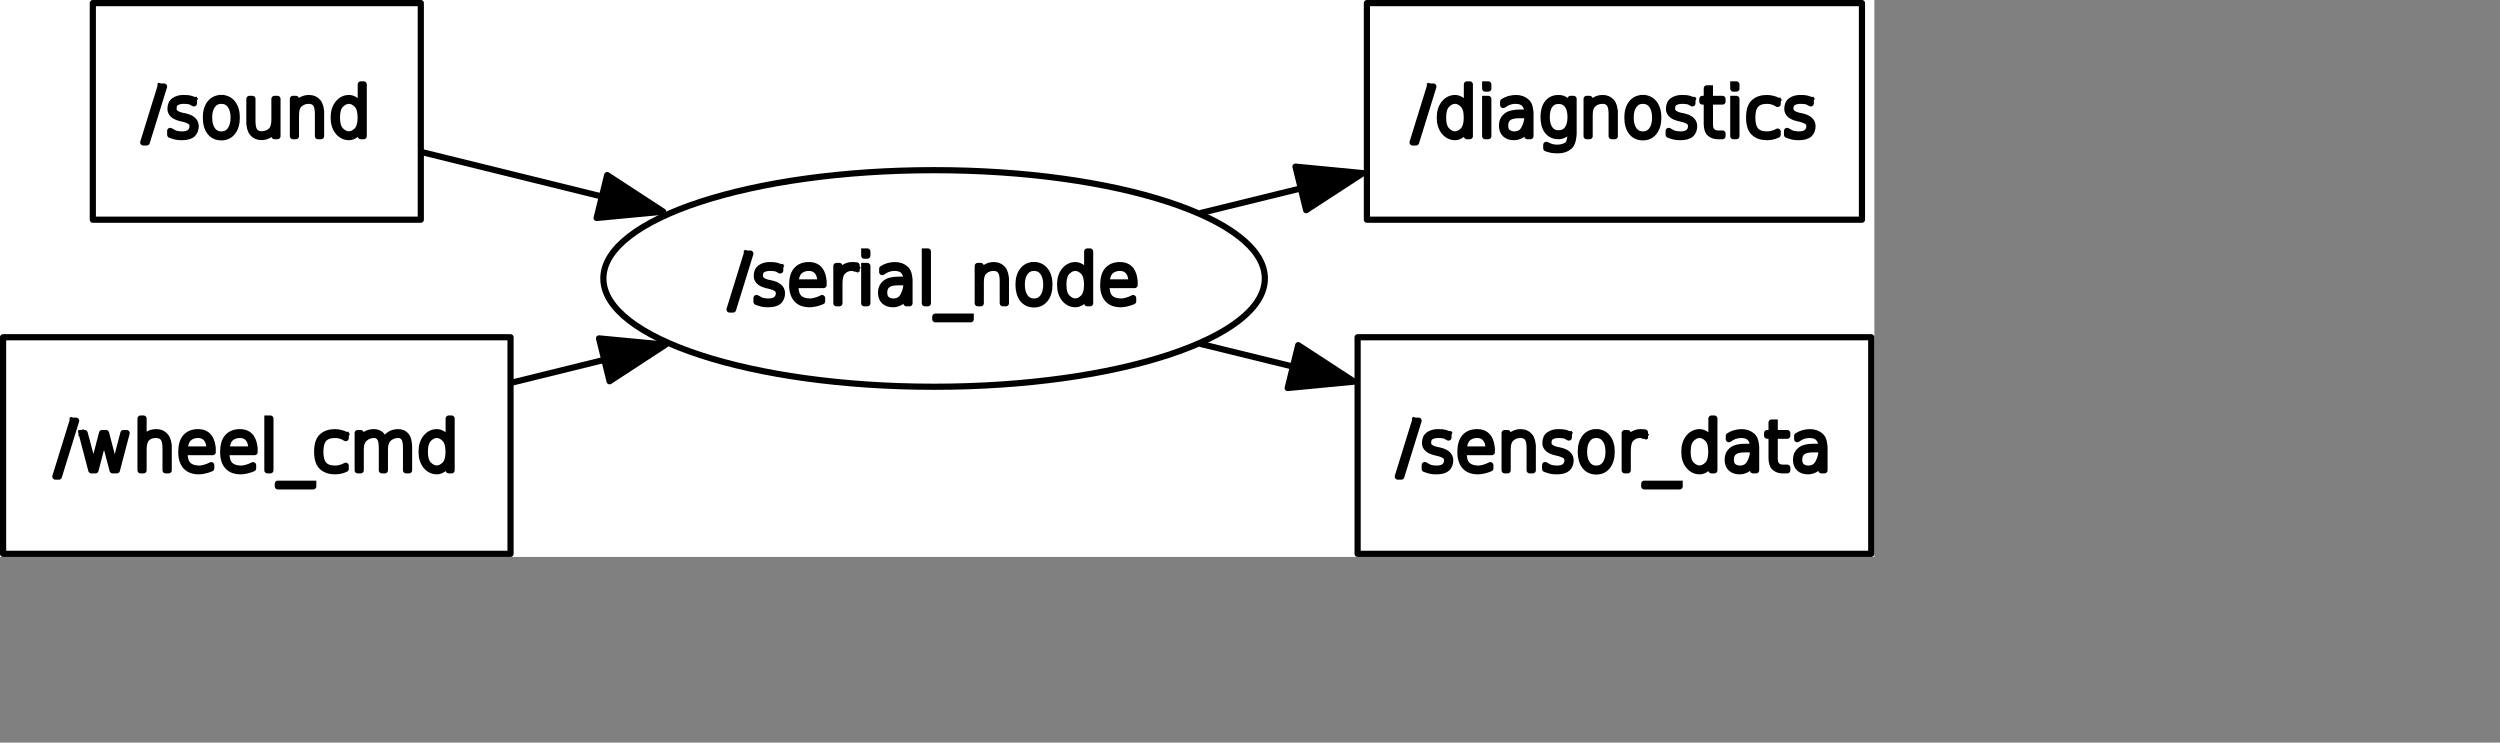 <?xml version="1.0" encoding="UTF-8" standalone="no"?>
<svg width="213.783mm" height="63.5mm"
 xmlns="http://www.w3.org/2000/svg" xmlns:xlink="http://www.w3.org/1999/xlink"  version="1.2" baseProfile="tiny">
<rect width="100%" height="100%" fill="#808080" stroke="none"/>
<title>Qt SVG Document</title>
<desc>Generated with Qt</desc>
<defs>
</defs>
<g fill="none" stroke="black" stroke-width="1" fill-rule="evenodd" stroke-linecap="square" stroke-linejoin="bevel" >

<g fill="none" stroke="#000000" stroke-opacity="1" stroke-width="1" stroke-linecap="square" stroke-linejoin="bevel" transform="matrix(1,0,0,1,0,0)"
font-family="Sans" font-size="9" font-weight="400" font-style="normal" 
>
</g>

<g fill="none" stroke="#000000" stroke-opacity="1" stroke-width="1" stroke-linecap="square" stroke-linejoin="bevel" transform="matrix(1,0,0,1,0,0)"
font-family="Sans" font-size="9" font-weight="400" font-style="normal" 
>
</g>

<g fill="none" stroke="#000000" stroke-opacity="1" stroke-width="1" stroke-linecap="square" stroke-linejoin="bevel" transform="matrix(2,0,0,2,0.002,180)"
font-family="Sans" font-size="9" font-weight="400" font-style="normal" 
>
</g>

<g fill="#ffffff" fill-opacity="1" stroke="none" transform="matrix(2,0,0,2,0.002,180)"
font-family="Sans" font-size="9" font-weight="400" font-style="normal" 
>
<rect x="-0.001" y="-90" width="302.892" height="90"/>
</g>

<g fill="none" stroke="#000000" stroke-opacity="1" stroke-width="1" stroke-linecap="square" stroke-linejoin="bevel" transform="matrix(2,0,0,2,0.002,180)"
font-family="Sans" font-size="9" font-weight="400" font-style="normal" 
>
</g>

<g fill="none" stroke="#000000" stroke-opacity="1" stroke-width="1" stroke-linecap="square" stroke-linejoin="bevel" transform="matrix(2,0,0,2,0.002,180)"
font-family="Sans" font-size="9" font-weight="400" font-style="normal" 
>
</g>

<g fill="none" stroke="#000000" stroke-opacity="1" stroke-width="1" stroke-linecap="square" stroke-linejoin="bevel" transform="matrix(2,0,0,2,0.002,180)"
font-family="Sans" font-size="9" font-weight="400" font-style="normal" 
>
</g>

<g fill="none" stroke="#000000" stroke-opacity="1" stroke-width="1" stroke-linecap="square" stroke-linejoin="bevel" transform="matrix(2,0,0,2,0.002,180)"
font-family="Sans" font-size="9" font-weight="400" font-style="normal" 
>
</g>

<g fill="none" stroke="#000000" stroke-opacity="1" stroke-width="1" stroke-linecap="square" stroke-linejoin="round" transform="matrix(2,0,0,2,0.002,180)"
font-family="Sans" font-size="9" font-weight="400" font-style="normal" 
>
<rect x="220.89" y="-89.5" width="80" height="35"/>
</g>

<g fill="none" stroke="#000000" stroke-opacity="1" stroke-width="1" stroke-linecap="square" stroke-linejoin="bevel" transform="matrix(2,0,0,2,0.002,180)"
font-family="Sans" font-size="9" font-weight="400" font-style="normal" 
>
</g>

<g fill="none" stroke="#000000" stroke-opacity="1" stroke-width="1" stroke-linecap="square" stroke-linejoin="bevel" transform="matrix(2,0,0,2,456.203,22)"
font-family="Sans" font-size="9" font-weight="400" font-style="normal" 
>
</g>

<g fill="none" stroke="#000000" stroke-opacity="1" stroke-width="1" stroke-linecap="square" stroke-linejoin="bevel" transform="matrix(2,0,0,2,456.203,22)"
font-family="sans" font-size="11" font-weight="100" font-style="normal" 
>
</g>

<g fill="#000000" fill-opacity="1" stroke="#000000" stroke-opacity="1" stroke-width="1" stroke-linecap="square" stroke-linejoin="round" transform="matrix(2,0,0,2,456.203,22)"
font-family="sans" font-size="11" font-weight="100" font-style="normal" 
>
<path vector-effect="none" fill-rule="nonzero" d="M2.969,2.984 L3.531,2.984 L0.734,12.016 L0.172,12.016 L2.969,2.984 M8.953,6.359 L8.953,2.641 L9.422,2.641 L9.422,11 L8.953,11 L8.953,9.641 C8.724,10.162 8.474,10.516 8.203,10.703 C7.807,11.005 7.427,11.156 7.062,11.156 C6.354,11.156 5.763,10.867 5.289,10.289 C4.815,9.711 4.578,8.948 4.578,8 C4.578,7.052 4.815,6.289 5.289,5.711 C5.763,5.133 6.354,4.844 7.062,4.844 C7.427,4.844 7.807,4.99 8.203,5.281 C8.474,5.479 8.724,5.839 8.953,6.359 M5.719,5.906 C5.302,6.323 5.094,7.021 5.094,8 C5.094,8.979 5.302,9.677 5.719,10.094 C6.135,10.51 6.573,10.719 7.031,10.719 C7.479,10.719 7.911,10.51 8.328,10.094 C8.734,9.677 8.938,8.979 8.938,8 C8.938,7.021 8.734,6.323 8.328,5.906 C7.911,5.49 7.479,5.281 7.031,5.281 C6.573,5.281 6.135,5.49 5.719,5.906 M11.906,4.984 L12.406,4.984 L12.406,11 L11.906,11 L11.906,4.984 M11.906,2.641 L12.406,2.641 L12.406,3.312 L11.906,3.312 L11.906,2.641 M17.375,7.609 C16.573,7.609 15.997,7.75 15.648,8.031 C15.3,8.312 15.125,8.724 15.125,9.266 C15.125,9.797 15.271,10.175 15.562,10.398 C15.854,10.622 16.198,10.734 16.594,10.734 C17.344,10.734 17.885,10.417 18.219,9.781 C18.552,9.135 18.719,8.531 18.719,7.969 L18.719,7.609 L17.375,7.609 M19.219,7.562 L19.219,11 L18.719,11 L18.719,9.359 C18.448,10.162 18.083,10.672 17.625,10.891 C17.271,11.068 16.912,11.156 16.547,11.156 C15.953,11.156 15.484,10.995 15.141,10.672 C14.797,10.349 14.625,9.878 14.625,9.258 C14.625,8.638 14.849,8.141 15.297,7.766 C15.745,7.391 16.474,7.203 17.484,7.203 L18.719,7.203 L18.719,7.109 C18.719,6.578 18.562,6.141 18.25,5.797 C17.958,5.453 17.463,5.281 16.766,5.281 C16.422,5.281 16.073,5.344 15.719,5.469 C15.49,5.552 15.188,5.719 14.812,5.969 L14.812,5.438 C15.135,5.24 15.438,5.099 15.719,5.016 C16.115,4.901 16.495,4.844 16.859,4.844 C17.578,4.844 18.167,5.057 18.625,5.484 C19.021,5.849 19.219,6.542 19.219,7.562 M25.703,7.922 C25.703,7.089 25.534,6.443 25.195,5.984 C24.857,5.526 24.38,5.297 23.766,5.297 C23.162,5.297 22.69,5.526 22.352,5.984 C22.013,6.443 21.844,7.089 21.844,7.922 C21.844,8.755 22.013,9.401 22.352,9.859 C22.69,10.318 23.162,10.547 23.766,10.547 C24.38,10.547 24.857,10.318 25.195,9.859 C25.534,9.401 25.703,8.755 25.703,7.922 M26.188,10.25 C26.188,11.5 25.951,12.318 25.477,12.703 C25.003,13.088 24.401,13.281 23.672,13.281 C23.318,13.281 22.99,13.26 22.688,13.219 C22.375,13.156 22.073,13.073 21.781,12.969 L21.781,12.406 C22.073,12.562 22.359,12.68 22.641,12.758 C22.922,12.836 23.213,12.875 23.516,12.875 C24.109,12.875 24.622,12.747 25.055,12.492 C25.487,12.237 25.703,11.552 25.703,10.438 L25.703,9.484 C25.547,9.901 25.344,10.229 25.094,10.469 C24.698,10.823 24.255,11 23.766,11 C23.005,11 22.412,10.732 21.984,10.195 C21.557,9.659 21.344,8.901 21.344,7.922 C21.344,6.943 21.557,6.185 21.984,5.648 C22.412,5.112 23.005,4.844 23.766,4.844 C24.255,4.844 24.672,4.995 25.016,5.297 C25.287,5.536 25.516,5.859 25.703,6.266 L25.703,4.984 L26.188,4.984 L26.188,10.25 M32.844,7.375 L32.844,11 L32.344,11 L32.344,7.406 C32.344,6.625 32.219,6.076 31.969,5.758 C31.719,5.44 31.349,5.281 30.859,5.281 C30.287,5.281 29.802,5.453 29.406,5.797 C28.99,6.141 28.781,6.74 28.781,7.594 L28.781,11 L28.297,11 L28.297,4.984 L28.781,4.984 L28.781,6.109 C28.958,5.745 29.193,5.469 29.484,5.281 C29.901,4.99 30.365,4.844 30.875,4.844 C31.479,4.844 31.958,5.047 32.312,5.453 C32.667,5.849 32.844,6.49 32.844,7.375 M38.844,6.016 C38.49,5.526 38.005,5.281 37.391,5.281 C36.776,5.281 36.292,5.526 35.938,6.016 C35.583,6.495 35.406,7.151 35.406,7.984 C35.406,8.839 35.583,9.51 35.938,10 C36.292,10.49 36.776,10.734 37.391,10.734 C38.005,10.734 38.49,10.49 38.844,10 C39.198,9.5 39.375,8.828 39.375,7.984 C39.375,7.161 39.198,6.505 38.844,6.016 M37.391,4.844 C38.151,4.844 38.755,5.13 39.203,5.703 C39.651,6.276 39.875,7.036 39.875,7.984 C39.875,8.974 39.651,9.755 39.203,10.328 C38.755,10.901 38.151,11.188 37.391,11.188 C36.609,11.188 35.995,10.901 35.547,10.328 C35.109,9.755 34.891,8.974 34.891,7.984 C34.891,7.026 35.115,6.263 35.562,5.695 C36.01,5.128 36.62,4.844 37.391,4.844 M45.391,5.156 L45.391,5.703 C45.036,5.505 44.818,5.396 44.734,5.375 C44.484,5.323 44.172,5.292 43.797,5.281 C43.234,5.281 42.792,5.391 42.469,5.609 C42.219,5.797 42.094,6.115 42.094,6.562 C42.094,6.875 42.214,7.115 42.453,7.281 C42.693,7.469 43.042,7.615 43.5,7.719 L43.844,7.781 C44.417,7.906 44.849,8.083 45.141,8.312 C45.484,8.583 45.661,8.927 45.672,9.344 C45.672,9.906 45.505,10.349 45.172,10.672 C44.818,10.995 44.24,11.156 43.438,11.156 C43,11.156 42.667,11.125 42.438,11.062 C42.156,10.99 41.865,10.896 41.562,10.781 L41.562,10.156 C42,10.406 42.281,10.552 42.406,10.594 C42.76,10.688 43.115,10.734 43.469,10.734 C44.042,10.734 44.469,10.615 44.75,10.375 C45.031,10.125 45.172,9.807 45.172,9.422 C45.172,9.089 45.078,8.849 44.891,8.703 C44.62,8.484 44.193,8.307 43.609,8.172 L43.266,8.094 C42.755,7.969 42.37,7.802 42.109,7.594 C41.776,7.323 41.609,6.995 41.609,6.609 C41.609,5.984 41.81,5.534 42.211,5.258 C42.612,4.982 43.104,4.844 43.688,4.844 C44.188,4.844 44.531,4.87 44.719,4.922 C44.948,4.984 45.172,5.062 45.391,5.156 M48.219,3.281 L48.219,4.984 L50.25,4.984 L50.25,5.406 L48.219,5.406 L48.219,9.016 C48.219,9.474 48.276,9.797 48.391,9.984 C48.641,10.38 49,10.578 49.469,10.578 L50.25,10.578 L50.25,11 L49.484,11 C48.995,11 48.578,10.857 48.234,10.57 C47.891,10.284 47.719,9.766 47.719,9.016 L47.719,5.406 L47,5.406 L47,4.984 L47.719,4.984 L47.719,3.281 L48.219,3.281 M52,4.984 L52.5,4.984 L52.5,11 L52,11 L52,4.984 M52,2.641 L52.5,2.641 L52.5,3.312 L52,3.312 L52,2.641 M59.172,5.281 L59.172,5.797 C58.88,5.62 58.635,5.5 58.438,5.438 C58.104,5.333 57.786,5.281 57.484,5.281 C56.62,5.281 56,5.503 55.625,5.945 C55.25,6.388 55.062,7.073 55.062,8 C55.062,8.938 55.25,9.628 55.625,10.07 C56,10.513 56.62,10.734 57.484,10.734 C57.776,10.734 58.057,10.693 58.328,10.609 C58.62,10.537 58.901,10.422 59.172,10.266 L59.172,10.766 C58.901,10.901 58.62,11 58.328,11.062 C58.026,11.125 57.729,11.156 57.438,11.156 C56.562,11.156 55.865,10.917 55.344,10.438 C54.823,9.958 54.562,9.143 54.562,7.992 C54.562,6.841 54.823,6.026 55.344,5.547 C55.865,5.078 56.562,4.844 57.438,4.844 C57.729,4.844 58.036,4.885 58.359,4.969 C58.682,5.042 58.953,5.146 59.172,5.281 M64.516,5.156 L64.516,5.703 C64.162,5.505 63.943,5.396 63.859,5.375 C63.609,5.323 63.297,5.292 62.922,5.281 C62.359,5.281 61.917,5.391 61.594,5.609 C61.344,5.797 61.219,6.115 61.219,6.562 C61.219,6.875 61.339,7.115 61.578,7.281 C61.818,7.469 62.167,7.615 62.625,7.719 L62.969,7.781 C63.542,7.906 63.974,8.083 64.266,8.312 C64.609,8.583 64.787,8.927 64.797,9.344 C64.797,9.906 64.63,10.349 64.297,10.672 C63.943,10.995 63.365,11.156 62.562,11.156 C62.125,11.156 61.792,11.125 61.562,11.062 C61.281,10.99 60.99,10.896 60.688,10.781 L60.688,10.156 C61.125,10.406 61.406,10.552 61.531,10.594 C61.885,10.688 62.24,10.734 62.594,10.734 C63.167,10.734 63.594,10.615 63.875,10.375 C64.156,10.125 64.297,9.807 64.297,9.422 C64.297,9.089 64.203,8.849 64.016,8.703 C63.745,8.484 63.318,8.307 62.734,8.172 L62.391,8.094 C61.88,7.969 61.495,7.802 61.234,7.594 C60.901,7.323 60.734,6.995 60.734,6.609 C60.734,5.984 60.935,5.534 61.336,5.258 C61.737,4.982 62.229,4.844 62.812,4.844 C63.312,4.844 63.656,4.87 63.844,4.922 C64.073,4.984 64.297,5.062 64.516,5.156 "/>
</g>

<g fill="none" stroke="#000000" stroke-opacity="1" stroke-width="1" stroke-linecap="square" stroke-linejoin="bevel" transform="matrix(2,0,0,2,456.203,22)"
font-family="sans" font-size="11" font-weight="100" font-style="normal" 
>
</g>

<g fill="none" stroke="#000000" stroke-opacity="1" stroke-width="1" stroke-linecap="square" stroke-linejoin="bevel" transform="matrix(2,0,0,2,456.203,22)"
font-family="Sans" font-size="9" font-weight="400" font-style="normal" 
>
</g>

<g fill="none" stroke="#000000" stroke-opacity="1" stroke-width="1" stroke-linecap="square" stroke-linejoin="bevel" transform="matrix(2,0,0,2,0.002,180)"
font-family="Sans" font-size="9" font-weight="400" font-style="normal" 
>
</g>

<g fill="none" stroke="#000000" stroke-opacity="1" stroke-width="1" stroke-linecap="square" stroke-linejoin="bevel" transform="matrix(2,0,0,2,0.002,180)"
font-family="Sans" font-size="9" font-weight="400" font-style="normal" 
>
</g>

<g fill="none" stroke="#000000" stroke-opacity="1" stroke-width="1" stroke-linecap="square" stroke-linejoin="bevel" transform="matrix(2,0,0,2,0.002,180)"
font-family="Sans" font-size="9" font-weight="400" font-style="normal" 
>
</g>

<g fill="none" stroke="#000000" stroke-opacity="1" stroke-width="1" stroke-linecap="square" stroke-linejoin="round" transform="matrix(2,0,0,2,0.002,180)"
font-family="Sans" font-size="9" font-weight="400" font-style="normal" 
>
<rect x="15" y="-89.5" width="53" height="35"/>
</g>

<g fill="none" stroke="#000000" stroke-opacity="1" stroke-width="1" stroke-linecap="square" stroke-linejoin="bevel" transform="matrix(2,0,0,2,0.002,180)"
font-family="Sans" font-size="9" font-weight="400" font-style="normal" 
>
</g>

<g fill="none" stroke="#000000" stroke-opacity="1" stroke-width="1" stroke-linecap="square" stroke-linejoin="bevel" transform="matrix(2,0,0,2,45.955,22)"
font-family="Sans" font-size="9" font-weight="400" font-style="normal" 
>
</g>

<g fill="none" stroke="#000000" stroke-opacity="1" stroke-width="1" stroke-linecap="square" stroke-linejoin="bevel" transform="matrix(2,0,0,2,45.955,22)"
font-family="sans" font-size="11" font-weight="100" font-style="normal" 
>
</g>

<g fill="#000000" fill-opacity="1" stroke="#000000" stroke-opacity="1" stroke-width="1" stroke-linecap="square" stroke-linejoin="round" transform="matrix(2,0,0,2,45.955,22)"
font-family="sans" font-size="11" font-weight="100" font-style="normal" 
>
<path vector-effect="none" fill-rule="nonzero" d="M2.969,2.984 L3.531,2.984 L0.734,12.016 L0.172,12.016 L2.969,2.984 M8.359,5.156 L8.359,5.703 C8.005,5.505 7.786,5.396 7.703,5.375 C7.453,5.323 7.141,5.292 6.766,5.281 C6.203,5.281 5.76,5.391 5.438,5.609 C5.188,5.797 5.062,6.115 5.062,6.562 C5.062,6.875 5.182,7.115 5.422,7.281 C5.661,7.469 6.01,7.615 6.469,7.719 L6.812,7.781 C7.385,7.906 7.818,8.083 8.109,8.312 C8.453,8.583 8.63,8.927 8.641,9.344 C8.641,9.906 8.474,10.349 8.141,10.672 C7.786,10.995 7.208,11.156 6.406,11.156 C5.969,11.156 5.635,11.125 5.406,11.062 C5.125,10.99 4.833,10.896 4.531,10.781 L4.531,10.156 C4.969,10.406 5.25,10.552 5.375,10.594 C5.729,10.688 6.083,10.734 6.438,10.734 C7.01,10.734 7.438,10.615 7.719,10.375 C8,10.125 8.141,9.807 8.141,9.422 C8.141,9.089 8.047,8.849 7.859,8.703 C7.589,8.484 7.161,8.307 6.578,8.172 L6.234,8.094 C5.724,7.969 5.339,7.802 5.078,7.594 C4.745,7.323 4.578,6.995 4.578,6.609 C4.578,5.984 4.779,5.534 5.18,5.258 C5.581,4.982 6.073,4.844 6.656,4.844 C7.156,4.844 7.5,4.87 7.688,4.922 C7.917,4.984 8.141,5.062 8.359,5.156 M14.25,6.016 C13.896,5.526 13.412,5.281 12.797,5.281 C12.182,5.281 11.698,5.526 11.344,6.016 C10.99,6.495 10.812,7.151 10.812,7.984 C10.812,8.839 10.99,9.51 11.344,10 C11.698,10.49 12.182,10.734 12.797,10.734 C13.412,10.734 13.896,10.49 14.25,10 C14.604,9.5 14.781,8.828 14.781,7.984 C14.781,7.161 14.604,6.505 14.25,6.016 M12.797,4.844 C13.557,4.844 14.162,5.13 14.609,5.703 C15.057,6.276 15.281,7.036 15.281,7.984 C15.281,8.974 15.057,9.755 14.609,10.328 C14.162,10.901 13.557,11.188 12.797,11.188 C12.016,11.188 11.401,10.901 10.953,10.328 C10.516,9.755 10.297,8.974 10.297,7.984 C10.297,7.026 10.521,6.263 10.969,5.695 C11.417,5.128 12.026,4.844 12.797,4.844 M17.328,8.609 L17.328,4.984 L17.812,4.984 L17.812,8.578 C17.812,9.359 17.938,9.909 18.188,10.227 C18.438,10.544 18.807,10.703 19.297,10.703 C19.87,10.703 20.359,10.531 20.766,10.188 C21.172,9.844 21.375,9.245 21.375,8.391 L21.375,4.984 L21.859,4.984 L21.859,11 L21.375,11 L21.375,9.875 C21.198,10.24 20.963,10.516 20.672,10.703 C20.255,10.995 19.792,11.141 19.281,11.141 C18.688,11.141 18.213,10.938 17.859,10.531 C17.505,10.135 17.328,9.495 17.328,8.609 M28.906,7.375 L28.906,11 L28.406,11 L28.406,7.406 C28.406,6.625 28.281,6.076 28.031,5.758 C27.781,5.44 27.412,5.281 26.922,5.281 C26.349,5.281 25.865,5.453 25.469,5.797 C25.052,6.141 24.844,6.74 24.844,7.594 L24.844,11 L24.359,11 L24.359,4.984 L24.844,4.984 L24.844,6.109 C25.021,5.745 25.255,5.469 25.547,5.281 C25.963,4.99 26.427,4.844 26.938,4.844 C27.542,4.844 28.021,5.047 28.375,5.453 C28.729,5.849 28.906,6.49 28.906,7.375 M35.328,6.359 L35.328,2.641 L35.797,2.641 L35.797,11 L35.328,11 L35.328,9.641 C35.099,10.162 34.849,10.516 34.578,10.703 C34.182,11.005 33.802,11.156 33.438,11.156 C32.729,11.156 32.138,10.867 31.664,10.289 C31.19,9.711 30.953,8.948 30.953,8 C30.953,7.052 31.19,6.289 31.664,5.711 C32.138,5.133 32.729,4.844 33.438,4.844 C33.802,4.844 34.182,4.99 34.578,5.281 C34.849,5.479 35.099,5.839 35.328,6.359 M32.094,5.906 C31.677,6.323 31.469,7.021 31.469,8 C31.469,8.979 31.677,9.677 32.094,10.094 C32.51,10.51 32.948,10.719 33.406,10.719 C33.854,10.719 34.286,10.51 34.703,10.094 C35.109,9.677 35.312,8.979 35.312,8 C35.312,7.021 35.109,6.323 34.703,5.906 C34.286,5.49 33.854,5.281 33.406,5.281 C32.948,5.281 32.51,5.49 32.094,5.906 "/>
</g>

<g fill="none" stroke="#000000" stroke-opacity="1" stroke-width="1" stroke-linecap="square" stroke-linejoin="bevel" transform="matrix(2,0,0,2,45.955,22)"
font-family="sans" font-size="11" font-weight="100" font-style="normal" 
>
</g>

<g fill="none" stroke="#000000" stroke-opacity="1" stroke-width="1" stroke-linecap="square" stroke-linejoin="bevel" transform="matrix(2,0,0,2,45.955,22)"
font-family="Sans" font-size="9" font-weight="400" font-style="normal" 
>
</g>

<g fill="none" stroke="#000000" stroke-opacity="1" stroke-width="1" stroke-linecap="square" stroke-linejoin="bevel" transform="matrix(2,0,0,2,0.002,180)"
font-family="Sans" font-size="9" font-weight="400" font-style="normal" 
>
</g>

<g fill="none" stroke="#000000" stroke-opacity="1" stroke-width="1" stroke-linecap="square" stroke-linejoin="bevel" transform="matrix(2,0,0,2,0.002,180)"
font-family="Sans" font-size="9" font-weight="400" font-style="normal" 
>
</g>

<g fill="none" stroke="#000000" stroke-opacity="1" stroke-width="1" stroke-linecap="square" stroke-linejoin="bevel" transform="matrix(2,0,0,2,0.002,180)"
font-family="Sans" font-size="9" font-weight="400" font-style="normal" 
>
</g>

<g fill="none" stroke="#000000" stroke-opacity="1" stroke-width="1" stroke-linecap="square" stroke-linejoin="round" transform="matrix(2,0,0,2,0.002,180)"
font-family="Sans" font-size="9" font-weight="400" font-style="normal" 
>
<ellipse cx="150.95" cy="-45" rx="53.446" ry="17.5"/>
</g>

<g fill="none" stroke="#000000" stroke-opacity="1" stroke-width="1" stroke-linecap="square" stroke-linejoin="bevel" transform="matrix(2,0,0,2,0.002,180)"
font-family="Sans" font-size="9" font-weight="400" font-style="normal" 
>
</g>

<g fill="none" stroke="#000000" stroke-opacity="1" stroke-width="1" stroke-linecap="square" stroke-linejoin="bevel" transform="matrix(2,0,0,2,235.448,76)"
font-family="Sans" font-size="9" font-weight="400" font-style="normal" 
>
</g>

<g fill="none" stroke="#000000" stroke-opacity="1" stroke-width="1" stroke-linecap="square" stroke-linejoin="bevel" transform="matrix(2,0,0,2,235.448,76)"
font-family="sans" font-size="11" font-weight="100" font-style="normal" 
>
</g>

<g fill="#000000" fill-opacity="1" stroke="#000000" stroke-opacity="1" stroke-width="1" stroke-linecap="square" stroke-linejoin="round" transform="matrix(2,0,0,2,235.448,76)"
font-family="sans" font-size="11" font-weight="100" font-style="normal" 
>
<path vector-effect="none" fill-rule="nonzero" d="M2.969,2.984 L3.531,2.984 L0.734,12.016 L0.172,12.016 L2.969,2.984 M8.359,5.156 L8.359,5.703 C8.005,5.505 7.786,5.396 7.703,5.375 C7.453,5.323 7.141,5.292 6.766,5.281 C6.203,5.281 5.76,5.391 5.438,5.609 C5.188,5.797 5.062,6.115 5.062,6.562 C5.062,6.875 5.182,7.115 5.422,7.281 C5.661,7.469 6.01,7.615 6.469,7.719 L6.812,7.781 C7.385,7.906 7.818,8.083 8.109,8.312 C8.453,8.583 8.63,8.927 8.641,9.344 C8.641,9.906 8.474,10.349 8.141,10.672 C7.786,10.995 7.208,11.156 6.406,11.156 C5.969,11.156 5.635,11.125 5.406,11.062 C5.125,10.99 4.833,10.896 4.531,10.781 L4.531,10.156 C4.969,10.406 5.25,10.552 5.375,10.594 C5.729,10.688 6.083,10.734 6.438,10.734 C7.01,10.734 7.438,10.615 7.719,10.375 C8,10.125 8.141,9.807 8.141,9.422 C8.141,9.089 8.047,8.849 7.859,8.703 C7.589,8.484 7.161,8.307 6.578,8.172 L6.234,8.094 C5.724,7.969 5.339,7.802 5.078,7.594 C4.745,7.323 4.578,6.995 4.578,6.609 C4.578,5.984 4.779,5.534 5.18,5.258 C5.581,4.982 6.073,4.844 6.656,4.844 C7.156,4.844 7.5,4.87 7.688,4.922 C7.917,4.984 8.141,5.062 8.359,5.156 M15.359,7.75 L15.359,8.062 L10.797,8.062 C10.797,9.021 10.984,9.698 11.359,10.094 C11.776,10.521 12.391,10.734 13.203,10.734 C13.422,10.734 13.708,10.688 14.062,10.594 C14.417,10.5 14.771,10.359 15.125,10.172 L15.125,10.688 C14.771,10.844 14.409,10.961 14.039,11.039 C13.669,11.117 13.375,11.156 13.156,11.156 C12.229,11.156 11.531,10.906 11.062,10.406 C10.552,9.875 10.297,9.094 10.297,8.062 C10.297,6.99 10.526,6.188 10.984,5.656 C11.463,5.115 12.13,4.844 12.984,4.844 C13.766,4.844 14.359,5.104 14.766,5.625 C15.162,6.167 15.359,6.875 15.359,7.75 M14.859,7.641 C14.859,6.797 14.667,6.182 14.281,5.797 C13.969,5.453 13.537,5.281 12.984,5.281 C12.391,5.281 11.891,5.458 11.484,5.812 C11.109,6.146 10.885,6.755 10.812,7.641 L14.859,7.641 M20.703,5.406 C20.62,5.365 20.51,5.333 20.375,5.312 C20.25,5.292 20.099,5.281 19.922,5.281 C19.307,5.281 18.802,5.505 18.406,5.953 C18.083,6.318 17.922,6.943 17.922,7.828 L17.922,11 L17.438,11 L17.438,4.984 L17.922,4.984 L17.922,6.109 C18.088,5.786 18.318,5.516 18.609,5.297 C19.005,4.995 19.474,4.844 20.016,4.844 C20.162,4.844 20.287,4.849 20.391,4.859 C20.495,4.859 20.599,4.87 20.703,4.891 L20.703,5.406 M21.938,4.984 L22.438,4.984 L22.438,11 L21.938,11 L21.938,4.984 M21.938,2.641 L22.438,2.641 L22.438,3.312 L21.938,3.312 L21.938,2.641 M27.406,7.609 C26.604,7.609 26.029,7.75 25.68,8.031 C25.331,8.312 25.156,8.724 25.156,9.266 C25.156,9.797 25.302,10.175 25.594,10.398 C25.885,10.622 26.229,10.734 26.625,10.734 C27.375,10.734 27.917,10.417 28.25,9.781 C28.583,9.135 28.75,8.531 28.75,7.969 L28.75,7.609 L27.406,7.609 M29.25,7.562 L29.25,11 L28.75,11 L28.75,9.359 C28.479,10.162 28.115,10.672 27.656,10.891 C27.302,11.068 26.943,11.156 26.578,11.156 C25.984,11.156 25.516,10.995 25.172,10.672 C24.828,10.349 24.656,9.878 24.656,9.258 C24.656,8.638 24.88,8.141 25.328,7.766 C25.776,7.391 26.505,7.203 27.516,7.203 L28.75,7.203 L28.75,7.109 C28.75,6.578 28.594,6.141 28.281,5.797 C27.99,5.453 27.495,5.281 26.797,5.281 C26.453,5.281 26.104,5.344 25.75,5.469 C25.521,5.552 25.219,5.719 24.844,5.969 L24.844,5.438 C25.167,5.24 25.469,5.099 25.75,5.016 C26.146,4.901 26.526,4.844 26.891,4.844 C27.609,4.844 28.198,5.057 28.656,5.484 C29.052,5.849 29.25,6.542 29.25,7.562 M31.734,2.641 L32.219,2.641 L32.219,11 L31.734,11 L31.734,2.641 M39.141,13.172 L39.141,13.594 L33.422,13.594 L33.422,13.172 L39.141,13.172 M44.828,7.375 L44.828,11 L44.328,11 L44.328,7.406 C44.328,6.625 44.203,6.076 43.953,5.758 C43.703,5.44 43.333,5.281 42.844,5.281 C42.271,5.281 41.786,5.453 41.391,5.797 C40.974,6.141 40.766,6.74 40.766,7.594 L40.766,11 L40.281,11 L40.281,4.984 L40.766,4.984 L40.766,6.109 C40.943,5.745 41.177,5.469 41.469,5.281 C41.885,4.99 42.349,4.844 42.859,4.844 C43.464,4.844 43.943,5.047 44.297,5.453 C44.651,5.849 44.828,6.49 44.828,7.375 M50.828,6.016 C50.474,5.526 49.99,5.281 49.375,5.281 C48.76,5.281 48.276,5.526 47.922,6.016 C47.568,6.495 47.391,7.151 47.391,7.984 C47.391,8.839 47.568,9.51 47.922,10 C48.276,10.49 48.76,10.734 49.375,10.734 C49.99,10.734 50.474,10.49 50.828,10 C51.182,9.5 51.359,8.828 51.359,7.984 C51.359,7.161 51.182,6.505 50.828,6.016 M49.375,4.844 C50.135,4.844 50.74,5.13 51.188,5.703 C51.635,6.276 51.859,7.036 51.859,7.984 C51.859,8.974 51.635,9.755 51.188,10.328 C50.74,10.901 50.135,11.188 49.375,11.188 C48.594,11.188 47.979,10.901 47.531,10.328 C47.094,9.755 46.875,8.974 46.875,7.984 C46.875,7.026 47.099,6.263 47.547,5.695 C47.995,5.128 48.604,4.844 49.375,4.844 M57.969,6.359 L57.969,2.641 L58.438,2.641 L58.438,11 L57.969,11 L57.969,9.641 C57.74,10.162 57.49,10.516 57.219,10.703 C56.823,11.005 56.443,11.156 56.078,11.156 C55.37,11.156 54.779,10.867 54.305,10.289 C53.831,9.711 53.594,8.948 53.594,8 C53.594,7.052 53.831,6.289 54.305,5.711 C54.779,5.133 55.37,4.844 56.078,4.844 C56.443,4.844 56.823,4.99 57.219,5.281 C57.49,5.479 57.74,5.839 57.969,6.359 M54.734,5.906 C54.318,6.323 54.109,7.021 54.109,8 C54.109,8.979 54.318,9.677 54.734,10.094 C55.151,10.51 55.589,10.719 56.047,10.719 C56.495,10.719 56.927,10.51 57.344,10.094 C57.75,9.677 57.953,8.979 57.953,8 C57.953,7.021 57.75,6.323 57.344,5.906 C56.927,5.49 56.495,5.281 56.047,5.281 C55.589,5.281 55.151,5.49 54.734,5.906 M65.625,7.75 L65.625,8.062 L61.062,8.062 C61.062,9.021 61.25,9.698 61.625,10.094 C62.042,10.521 62.656,10.734 63.469,10.734 C63.688,10.734 63.974,10.688 64.328,10.594 C64.682,10.5 65.037,10.359 65.391,10.172 L65.391,10.688 C65.037,10.844 64.674,10.961 64.305,11.039 C63.935,11.117 63.641,11.156 63.422,11.156 C62.495,11.156 61.797,10.906 61.328,10.406 C60.818,9.875 60.562,9.094 60.562,8.062 C60.562,6.99 60.792,6.188 61.25,5.656 C61.729,5.115 62.396,4.844 63.25,4.844 C64.031,4.844 64.625,5.104 65.031,5.625 C65.427,6.167 65.625,6.875 65.625,7.75 M65.125,7.641 C65.125,6.797 64.932,6.182 64.547,5.797 C64.234,5.453 63.802,5.281 63.25,5.281 C62.656,5.281 62.156,5.458 61.75,5.812 C61.375,6.146 61.151,6.755 61.078,7.641 L65.125,7.641"/>
</g>

<g fill="none" stroke="#000000" stroke-opacity="1" stroke-width="1" stroke-linecap="square" stroke-linejoin="bevel" transform="matrix(2,0,0,2,235.448,76)"
font-family="sans" font-size="11" font-weight="100" font-style="normal" 
>
</g>

<g fill="none" stroke="#000000" stroke-opacity="1" stroke-width="1" stroke-linecap="square" stroke-linejoin="bevel" transform="matrix(2,0,0,2,235.448,76)"
font-family="Sans" font-size="9" font-weight="400" font-style="normal" 
>
</g>

<g fill="none" stroke="#000000" stroke-opacity="1" stroke-width="1" stroke-linecap="square" stroke-linejoin="bevel" transform="matrix(2,0,0,2,0.002,180)"
font-family="Sans" font-size="9" font-weight="400" font-style="normal" 
>
</g>

<g fill="none" stroke="#000000" stroke-opacity="1" stroke-width="1" stroke-linecap="square" stroke-linejoin="bevel" transform="matrix(2,0,0,2,0.002,180)"
font-family="Sans" font-size="9" font-weight="400" font-style="normal" 
>
</g>

<g fill="none" stroke="#000000" stroke-opacity="1" stroke-width="1" stroke-linecap="square" stroke-linejoin="bevel" transform="matrix(2,0,0,2,0.002,180)"
font-family="Sans" font-size="9" font-weight="400" font-style="normal" 
>
</g>

<g fill="none" stroke="#000000" stroke-opacity="1" stroke-width="1" stroke-linecap="square" stroke-linejoin="round" transform="matrix(2,0,0,2,0.002,180)"
font-family="Sans" font-size="9" font-weight="400" font-style="normal" 
>
<rect x="219.389" y="-35.5" width="83.002" height="35"/>
</g>

<g fill="none" stroke="#000000" stroke-opacity="1" stroke-width="1" stroke-linecap="square" stroke-linejoin="bevel" transform="matrix(2,0,0,2,0.002,180)"
font-family="Sans" font-size="9" font-weight="400" font-style="normal" 
>
</g>

<g fill="none" stroke="#000000" stroke-opacity="1" stroke-width="1" stroke-linecap="square" stroke-linejoin="bevel" transform="matrix(2,0,0,2,451.422,130)"
font-family="Sans" font-size="9" font-weight="400" font-style="normal" 
>
</g>

<g fill="none" stroke="#000000" stroke-opacity="1" stroke-width="1" stroke-linecap="square" stroke-linejoin="bevel" transform="matrix(2,0,0,2,451.422,130)"
font-family="sans" font-size="11" font-weight="100" font-style="normal" 
>
</g>

<g fill="#000000" fill-opacity="1" stroke="#000000" stroke-opacity="1" stroke-width="1" stroke-linecap="square" stroke-linejoin="round" transform="matrix(2,0,0,2,451.422,130)"
font-family="sans" font-size="11" font-weight="100" font-style="normal" 
>
<path vector-effect="none" fill-rule="nonzero" d="M2.969,2.984 L3.531,2.984 L0.734,12.016 L0.172,12.016 L2.969,2.984 M8.359,5.156 L8.359,5.703 C8.005,5.505 7.786,5.396 7.703,5.375 C7.453,5.323 7.141,5.292 6.766,5.281 C6.203,5.281 5.76,5.391 5.438,5.609 C5.188,5.797 5.062,6.115 5.062,6.562 C5.062,6.875 5.182,7.115 5.422,7.281 C5.661,7.469 6.01,7.615 6.469,7.719 L6.812,7.781 C7.385,7.906 7.818,8.083 8.109,8.312 C8.453,8.583 8.63,8.927 8.641,9.344 C8.641,9.906 8.474,10.349 8.141,10.672 C7.786,10.995 7.208,11.156 6.406,11.156 C5.969,11.156 5.635,11.125 5.406,11.062 C5.125,10.99 4.833,10.896 4.531,10.781 L4.531,10.156 C4.969,10.406 5.25,10.552 5.375,10.594 C5.729,10.688 6.083,10.734 6.438,10.734 C7.01,10.734 7.438,10.615 7.719,10.375 C8,10.125 8.141,9.807 8.141,9.422 C8.141,9.089 8.047,8.849 7.859,8.703 C7.589,8.484 7.161,8.307 6.578,8.172 L6.234,8.094 C5.724,7.969 5.339,7.802 5.078,7.594 C4.745,7.323 4.578,6.995 4.578,6.609 C4.578,5.984 4.779,5.534 5.18,5.258 C5.581,4.982 6.073,4.844 6.656,4.844 C7.156,4.844 7.5,4.87 7.688,4.922 C7.917,4.984 8.141,5.062 8.359,5.156 M15.359,7.75 L15.359,8.062 L10.797,8.062 C10.797,9.021 10.984,9.698 11.359,10.094 C11.776,10.521 12.391,10.734 13.203,10.734 C13.422,10.734 13.708,10.688 14.062,10.594 C14.417,10.5 14.771,10.359 15.125,10.172 L15.125,10.688 C14.771,10.844 14.409,10.961 14.039,11.039 C13.669,11.117 13.375,11.156 13.156,11.156 C12.229,11.156 11.531,10.906 11.062,10.406 C10.552,9.875 10.297,9.094 10.297,8.062 C10.297,6.99 10.526,6.188 10.984,5.656 C11.463,5.115 12.13,4.844 12.984,4.844 C13.766,4.844 14.359,5.104 14.766,5.625 C15.162,6.167 15.359,6.875 15.359,7.75 M14.859,7.641 C14.859,6.797 14.667,6.182 14.281,5.797 C13.969,5.453 13.537,5.281 12.984,5.281 C12.391,5.281 11.891,5.458 11.484,5.812 C11.109,6.146 10.885,6.755 10.812,7.641 L14.859,7.641 M21.984,7.375 L21.984,11 L21.484,11 L21.484,7.406 C21.484,6.625 21.359,6.076 21.109,5.758 C20.859,5.44 20.49,5.281 20,5.281 C19.427,5.281 18.943,5.453 18.547,5.797 C18.13,6.141 17.922,6.74 17.922,7.594 L17.922,11 L17.438,11 L17.438,4.984 L17.922,4.984 L17.922,6.109 C18.099,5.745 18.333,5.469 18.625,5.281 C19.042,4.99 19.505,4.844 20.016,4.844 C20.62,4.844 21.099,5.047 21.453,5.453 C21.807,5.849 21.984,6.49 21.984,7.375 M27.812,5.156 L27.812,5.703 C27.458,5.505 27.24,5.396 27.156,5.375 C26.906,5.323 26.594,5.292 26.219,5.281 C25.656,5.281 25.213,5.391 24.891,5.609 C24.641,5.797 24.516,6.115 24.516,6.562 C24.516,6.875 24.635,7.115 24.875,7.281 C25.115,7.469 25.463,7.615 25.922,7.719 L26.266,7.781 C26.838,7.906 27.271,8.083 27.562,8.312 C27.906,8.583 28.083,8.927 28.094,9.344 C28.094,9.906 27.927,10.349 27.594,10.672 C27.24,10.995 26.662,11.156 25.859,11.156 C25.422,11.156 25.088,11.125 24.859,11.062 C24.578,10.99 24.287,10.896 23.984,10.781 L23.984,10.156 C24.422,10.406 24.703,10.552 24.828,10.594 C25.182,10.688 25.537,10.734 25.891,10.734 C26.463,10.734 26.891,10.615 27.172,10.375 C27.453,10.125 27.594,9.807 27.594,9.422 C27.594,9.089 27.5,8.849 27.312,8.703 C27.042,8.484 26.615,8.307 26.031,8.172 L25.688,8.094 C25.177,7.969 24.792,7.802 24.531,7.594 C24.198,7.323 24.031,6.995 24.031,6.609 C24.031,5.984 24.232,5.534 24.633,5.258 C25.034,4.982 25.526,4.844 26.109,4.844 C26.609,4.844 26.953,4.87 27.141,4.922 C27.37,4.984 27.594,5.062 27.812,5.156 M33.703,6.016 C33.349,5.526 32.865,5.281 32.25,5.281 C31.635,5.281 31.151,5.526 30.797,6.016 C30.443,6.495 30.266,7.151 30.266,7.984 C30.266,8.839 30.443,9.51 30.797,10 C31.151,10.49 31.635,10.734 32.25,10.734 C32.865,10.734 33.349,10.49 33.703,10 C34.057,9.5 34.234,8.828 34.234,7.984 C34.234,7.161 34.057,6.505 33.703,6.016 M32.25,4.844 C33.01,4.844 33.615,5.13 34.062,5.703 C34.51,6.276 34.734,7.036 34.734,7.984 C34.734,8.974 34.51,9.755 34.062,10.328 C33.615,10.901 33.01,11.188 32.25,11.188 C31.469,11.188 30.854,10.901 30.406,10.328 C29.969,9.755 29.75,8.974 29.75,7.984 C29.75,7.026 29.974,6.263 30.422,5.695 C30.87,5.128 31.479,4.844 32.25,4.844 M40.109,5.406 C40.026,5.365 39.917,5.333 39.781,5.312 C39.656,5.292 39.505,5.281 39.328,5.281 C38.714,5.281 38.208,5.505 37.812,5.953 C37.49,6.318 37.328,6.943 37.328,7.828 L37.328,11 L36.844,11 L36.844,4.984 L37.328,4.984 L37.328,6.109 C37.495,5.786 37.724,5.516 38.016,5.297 C38.411,4.995 38.88,4.844 39.422,4.844 C39.568,4.844 39.693,4.849 39.797,4.859 C39.901,4.859 40.005,4.87 40.109,4.891 L40.109,5.406 M45.719,13.172 L45.719,13.594 L40,13.594 L40,13.172 L45.719,13.172 M50.859,6.359 L50.859,2.641 L51.328,2.641 L51.328,11 L50.859,11 L50.859,9.641 C50.63,10.162 50.38,10.516 50.109,10.703 C49.714,11.005 49.333,11.156 48.969,11.156 C48.26,11.156 47.669,10.867 47.195,10.289 C46.721,9.711 46.484,8.948 46.484,8 C46.484,7.052 46.721,6.289 47.195,5.711 C47.669,5.133 48.26,4.844 48.969,4.844 C49.333,4.844 49.714,4.99 50.109,5.281 C50.38,5.479 50.63,5.839 50.859,6.359 M47.625,5.906 C47.208,6.323 47,7.021 47,8 C47,8.979 47.208,9.677 47.625,10.094 C48.042,10.51 48.479,10.719 48.938,10.719 C49.385,10.719 49.818,10.51 50.234,10.094 C50.641,9.677 50.844,8.979 50.844,8 C50.844,7.021 50.641,6.323 50.234,5.906 C49.818,5.49 49.385,5.281 48.938,5.281 C48.479,5.281 48.042,5.49 47.625,5.906 M56.234,7.609 C55.432,7.609 54.857,7.75 54.508,8.031 C54.159,8.312 53.984,8.724 53.984,9.266 C53.984,9.797 54.13,10.175 54.422,10.398 C54.714,10.622 55.057,10.734 55.453,10.734 C56.203,10.734 56.745,10.417 57.078,9.781 C57.411,9.135 57.578,8.531 57.578,7.969 L57.578,7.609 L56.234,7.609 M58.078,7.562 L58.078,11 L57.578,11 L57.578,9.359 C57.307,10.162 56.943,10.672 56.484,10.891 C56.13,11.068 55.771,11.156 55.406,11.156 C54.812,11.156 54.344,10.995 54,10.672 C53.656,10.349 53.484,9.878 53.484,9.258 C53.484,8.638 53.708,8.141 54.156,7.766 C54.604,7.391 55.333,7.203 56.344,7.203 L57.578,7.203 L57.578,7.109 C57.578,6.578 57.422,6.141 57.109,5.797 C56.818,5.453 56.323,5.281 55.625,5.281 C55.281,5.281 54.932,5.344 54.578,5.469 C54.349,5.552 54.047,5.719 53.672,5.969 L53.672,5.438 C53.995,5.24 54.297,5.099 54.578,5.016 C54.974,4.901 55.354,4.844 55.719,4.844 C56.438,4.844 57.026,5.057 57.484,5.484 C57.88,5.849 58.078,6.542 58.078,7.562 M61.078,3.281 L61.078,4.984 L63.109,4.984 L63.109,5.406 L61.078,5.406 L61.078,9.016 C61.078,9.474 61.135,9.797 61.25,9.984 C61.5,10.38 61.859,10.578 62.328,10.578 L63.109,10.578 L63.109,11 L62.344,11 C61.854,11 61.438,10.857 61.094,10.57 C60.75,10.284 60.578,9.766 60.578,9.016 L60.578,5.406 L59.859,5.406 L59.859,4.984 L60.578,4.984 L60.578,3.281 L61.078,3.281 M67.281,7.609 C66.479,7.609 65.904,7.75 65.555,8.031 C65.206,8.312 65.031,8.724 65.031,9.266 C65.031,9.797 65.177,10.175 65.469,10.398 C65.76,10.622 66.104,10.734 66.5,10.734 C67.25,10.734 67.792,10.417 68.125,9.781 C68.458,9.135 68.625,8.531 68.625,7.969 L68.625,7.609 L67.281,7.609 M69.125,7.562 L69.125,11 L68.625,11 L68.625,9.359 C68.354,10.162 67.99,10.672 67.531,10.891 C67.177,11.068 66.818,11.156 66.453,11.156 C65.859,11.156 65.391,10.995 65.047,10.672 C64.703,10.349 64.531,9.878 64.531,9.258 C64.531,8.638 64.755,8.141 65.203,7.766 C65.651,7.391 66.38,7.203 67.391,7.203 L68.625,7.203 L68.625,7.109 C68.625,6.578 68.469,6.141 68.156,5.797 C67.865,5.453 67.37,5.281 66.672,5.281 C66.328,5.281 65.979,5.344 65.625,5.469 C65.396,5.552 65.094,5.719 64.719,5.969 L64.719,5.438 C65.042,5.24 65.344,5.099 65.625,5.016 C66.021,4.901 66.401,4.844 66.766,4.844 C67.484,4.844 68.073,5.057 68.531,5.484 C68.927,5.849 69.125,6.542 69.125,7.562 "/>
</g>

<g fill="none" stroke="#000000" stroke-opacity="1" stroke-width="1" stroke-linecap="square" stroke-linejoin="bevel" transform="matrix(2,0,0,2,451.422,130)"
font-family="sans" font-size="11" font-weight="100" font-style="normal" 
>
</g>

<g fill="none" stroke="#000000" stroke-opacity="1" stroke-width="1" stroke-linecap="square" stroke-linejoin="bevel" transform="matrix(2,0,0,2,451.422,130)"
font-family="Sans" font-size="9" font-weight="400" font-style="normal" 
>
</g>

<g fill="none" stroke="#000000" stroke-opacity="1" stroke-width="1" stroke-linecap="square" stroke-linejoin="bevel" transform="matrix(2,0,0,2,0.002,180)"
font-family="Sans" font-size="9" font-weight="400" font-style="normal" 
>
</g>

<g fill="none" stroke="#000000" stroke-opacity="1" stroke-width="1" stroke-linecap="square" stroke-linejoin="bevel" transform="matrix(2,0,0,2,0.002,180)"
font-family="Sans" font-size="9" font-weight="400" font-style="normal" 
>
</g>

<g fill="none" stroke="#000000" stroke-opacity="1" stroke-width="1" stroke-linecap="square" stroke-linejoin="bevel" transform="matrix(2,0,0,2,0.002,180)"
font-family="Sans" font-size="9" font-weight="400" font-style="normal" 
>
</g>

<g fill="none" stroke="#000000" stroke-opacity="1" stroke-width="1" stroke-linecap="square" stroke-linejoin="round" transform="matrix(2,0,0,2,0.002,180)"
font-family="Sans" font-size="9" font-weight="400" font-style="normal" 
>
<rect x="0.499" y="-35.5" width="82.002" height="35"/>
</g>

<g fill="none" stroke="#000000" stroke-opacity="1" stroke-width="1" stroke-linecap="square" stroke-linejoin="bevel" transform="matrix(2,0,0,2,0.002,180)"
font-family="Sans" font-size="9" font-weight="400" font-style="normal" 
>
</g>

<g fill="none" stroke="#000000" stroke-opacity="1" stroke-width="1" stroke-linecap="square" stroke-linejoin="bevel" transform="matrix(2,0,0,2,17.549,130)"
font-family="Sans" font-size="9" font-weight="400" font-style="normal" 
>
</g>

<g fill="none" stroke="#000000" stroke-opacity="1" stroke-width="1" stroke-linecap="square" stroke-linejoin="bevel" transform="matrix(2,0,0,2,17.549,130)"
font-family="sans" font-size="11" font-weight="100" font-style="normal" 
>
</g>

<g fill="#000000" fill-opacity="1" stroke="#000000" stroke-opacity="1" stroke-width="1" stroke-linecap="square" stroke-linejoin="round" transform="matrix(2,0,0,2,17.549,130)"
font-family="sans" font-size="11" font-weight="100" font-style="normal" 
>
<path vector-effect="none" fill-rule="nonzero" d="M2.969,2.984 L3.531,2.984 L0.734,12.016 L0.172,12.016 L2.969,2.984 M4.406,4.984 L4.906,4.984 L6.328,10.344 L7.719,4.984 L8.359,4.984 L9.766,10.375 L11.172,4.984 L11.688,4.984 L10.109,11 L9.422,11 L8.031,5.719 L6.656,11 L5.984,11 L4.406,4.984 M18.484,7.375 L18.484,11 L17.984,11 L17.984,7.406 C17.984,6.625 17.854,6.076 17.594,5.758 C17.333,5.44 16.938,5.281 16.406,5.281 C15.792,5.281 15.307,5.458 14.953,5.812 C14.599,6.167 14.422,6.76 14.422,7.594 L14.422,11 L13.938,11 L13.938,2.641 L14.422,2.641 L14.422,6.094 C14.537,5.792 14.745,5.521 15.047,5.281 C15.391,4.99 15.88,4.844 16.516,4.844 C17.12,4.844 17.599,5.057 17.953,5.484 C18.307,5.911 18.484,6.542 18.484,7.375 M25.594,7.75 L25.594,8.062 L21.031,8.062 C21.031,9.021 21.219,9.698 21.594,10.094 C22.01,10.521 22.625,10.734 23.438,10.734 C23.656,10.734 23.943,10.688 24.297,10.594 C24.651,10.5 25.005,10.359 25.359,10.172 L25.359,10.688 C25.005,10.844 24.643,10.961 24.273,11.039 C23.904,11.117 23.609,11.156 23.391,11.156 C22.463,11.156 21.766,10.906 21.297,10.406 C20.787,9.875 20.531,9.094 20.531,8.062 C20.531,6.99 20.76,6.188 21.219,5.656 C21.698,5.115 22.365,4.844 23.219,4.844 C24,4.844 24.594,5.104 25,5.625 C25.396,6.167 25.594,6.875 25.594,7.75 M25.094,7.641 C25.094,6.797 24.901,6.182 24.516,5.797 C24.203,5.453 23.771,5.281 23.219,5.281 C22.625,5.281 22.125,5.458 21.719,5.812 C21.344,6.146 21.12,6.755 21.047,7.641 L25.094,7.641 M32.359,7.75 L32.359,8.062 L27.797,8.062 C27.797,9.021 27.984,9.698 28.359,10.094 C28.776,10.521 29.391,10.734 30.203,10.734 C30.422,10.734 30.708,10.688 31.062,10.594 C31.417,10.5 31.771,10.359 32.125,10.172 L32.125,10.688 C31.771,10.844 31.409,10.961 31.039,11.039 C30.669,11.117 30.375,11.156 30.156,11.156 C29.229,11.156 28.531,10.906 28.062,10.406 C27.552,9.875 27.297,9.094 27.297,8.062 C27.297,6.99 27.526,6.188 27.984,5.656 C28.463,5.115 29.13,4.844 29.984,4.844 C30.766,4.844 31.359,5.104 31.766,5.625 C32.161,6.167 32.359,6.875 32.359,7.75 M31.859,7.641 C31.859,6.797 31.667,6.182 31.281,5.797 C30.969,5.453 30.537,5.281 29.984,5.281 C29.391,5.281 28.891,5.458 28.484,5.812 C28.109,6.146 27.885,6.755 27.812,7.641 L31.859,7.641 M34.438,2.641 L34.922,2.641 L34.922,11 L34.438,11 L34.438,2.641 M41.844,13.172 L41.844,13.594 L36.125,13.594 L36.125,13.172 L41.844,13.172 M47.094,5.281 L47.094,5.797 C46.802,5.62 46.557,5.5 46.359,5.438 C46.026,5.333 45.708,5.281 45.406,5.281 C44.542,5.281 43.922,5.503 43.547,5.945 C43.172,6.388 42.984,7.073 42.984,8 C42.984,8.938 43.172,9.628 43.547,10.07 C43.922,10.513 44.542,10.734 45.406,10.734 C45.698,10.734 45.979,10.693 46.25,10.609 C46.542,10.537 46.823,10.422 47.094,10.266 L47.094,10.766 C46.823,10.901 46.542,11 46.25,11.062 C45.948,11.125 45.651,11.156 45.359,11.156 C44.484,11.156 43.786,10.917 43.266,10.438 C42.745,9.958 42.484,9.143 42.484,7.992 C42.484,6.841 42.745,6.026 43.266,5.547 C43.786,5.078 44.484,4.844 45.359,4.844 C45.651,4.844 45.958,4.885 46.281,4.969 C46.604,5.042 46.875,5.146 47.094,5.281 M53.359,6.297 C53.547,5.807 53.839,5.443 54.234,5.203 C54.62,4.964 55.073,4.844 55.594,4.844 C56.115,4.844 56.531,5.026 56.844,5.391 C57.167,5.755 57.328,6.417 57.328,7.375 L57.328,11 L56.844,11 L56.844,7.406 C56.844,6.573 56.729,6.01 56.5,5.719 C56.271,5.427 55.964,5.281 55.578,5.281 C55.026,5.281 54.542,5.448 54.125,5.781 C53.656,6.156 53.422,6.76 53.422,7.594 L53.422,11 L52.938,11 L52.938,7.406 C52.938,6.604 52.825,6.049 52.602,5.742 C52.378,5.435 52.068,5.281 51.672,5.281 C51.12,5.281 50.635,5.453 50.219,5.797 C49.75,6.161 49.516,6.76 49.516,7.594 L49.516,11 L49.031,11 L49.031,4.984 L49.516,4.984 L49.516,6.109 C49.693,5.714 49.969,5.401 50.344,5.172 C50.708,4.953 51.161,4.844 51.703,4.844 C52.057,4.844 52.396,4.958 52.719,5.188 C52.969,5.375 53.182,5.745 53.359,6.297 M63.734,6.359 L63.734,2.641 L64.203,2.641 L64.203,11 L63.734,11 L63.734,9.641 C63.505,10.162 63.255,10.516 62.984,10.703 C62.589,11.005 62.208,11.156 61.844,11.156 C61.135,11.156 60.544,10.867 60.07,10.289 C59.596,9.711 59.359,8.948 59.359,8 C59.359,7.052 59.596,6.289 60.07,5.711 C60.544,5.133 61.135,4.844 61.844,4.844 C62.208,4.844 62.589,4.99 62.984,5.281 C63.255,5.479 63.505,5.839 63.734,6.359 M60.5,5.906 C60.083,6.323 59.875,7.021 59.875,8 C59.875,8.979 60.083,9.677 60.5,10.094 C60.917,10.51 61.354,10.719 61.812,10.719 C62.26,10.719 62.693,10.51 63.109,10.094 C63.516,9.677 63.719,8.979 63.719,8 C63.719,7.021 63.516,6.323 63.109,5.906 C62.693,5.49 62.26,5.281 61.812,5.281 C61.354,5.281 60.917,5.49 60.5,5.906 "/>
</g>

<g fill="none" stroke="#000000" stroke-opacity="1" stroke-width="1" stroke-linecap="square" stroke-linejoin="bevel" transform="matrix(2,0,0,2,17.549,130)"
font-family="sans" font-size="11" font-weight="100" font-style="normal" 
>
</g>

<g fill="none" stroke="#000000" stroke-opacity="1" stroke-width="1" stroke-linecap="square" stroke-linejoin="bevel" transform="matrix(2,0,0,2,17.549,130)"
font-family="Sans" font-size="9" font-weight="400" font-style="normal" 
>
</g>

<g fill="none" stroke="#000000" stroke-opacity="1" stroke-width="1" stroke-linecap="square" stroke-linejoin="bevel" transform="matrix(2,0,0,2,0.002,180)"
font-family="Sans" font-size="9" font-weight="400" font-style="normal" 
>
</g>

<g fill="none" stroke="#000000" stroke-opacity="1" stroke-width="1" stroke-linecap="square" stroke-linejoin="bevel" transform="matrix(2,0,0,2,0.002,180)"
font-family="Sans" font-size="9" font-weight="400" font-style="normal" 
>
</g>

<g fill="none" stroke="#000000" stroke-opacity="1" stroke-width="1" stroke-linecap="square" stroke-linejoin="bevel" transform="matrix(2,0,0,2,0.002,180)"
font-family="Sans" font-size="9" font-weight="400" font-style="normal" 
>
</g>

<g fill="none" stroke="#000000" stroke-opacity="1" stroke-width="1" stroke-linecap="square" stroke-linejoin="round" transform="matrix(2,0,0,2,0.002,180)"
font-family="Sans" font-size="9" font-weight="400" font-style="normal" 
>
<path vector-effect="none" fill-rule="evenodd" d="M194.4,-34.329 C199.17,-33.156 204.07,-31.954 208.94,-30.759 "/>
</g>

<g fill="none" stroke="#000000" stroke-opacity="1" stroke-width="1" stroke-linecap="square" stroke-linejoin="bevel" transform="matrix(2,0,0,2,0.002,180)"
font-family="Sans" font-size="9" font-weight="400" font-style="normal" 
>
</g>

<g fill="none" stroke="#000000" stroke-opacity="1" stroke-width="1" stroke-linecap="square" stroke-linejoin="bevel" transform="matrix(2,0,0,2,0.002,180)"
font-family="Sans" font-size="9" font-weight="400" font-style="normal" 
>
</g>

<g fill="#000000" fill-opacity="1" stroke="#000000" stroke-opacity="1" stroke-width="1" stroke-linecap="square" stroke-linejoin="round" transform="matrix(2,0,0,2,0.002,180)"
font-family="Sans" font-size="9" font-weight="400" font-style="normal" 
>
<path vector-effect="none" fill-rule="evenodd" d="M208.94,-30.759 L208.089,-27.297 L218.83,-28.329 L209.791,-34.221 L208.94,-30.759"/>
</g>

<g fill="none" stroke="#000000" stroke-opacity="1" stroke-width="1" stroke-linecap="square" stroke-linejoin="bevel" transform="matrix(2,0,0,2,0.002,180)"
font-family="Sans" font-size="9" font-weight="400" font-style="normal" 
>
</g>

<g fill="none" stroke="#000000" stroke-opacity="1" stroke-width="1" stroke-linecap="square" stroke-linejoin="bevel" transform="matrix(2,0,0,2,0.002,180)"
font-family="Sans" font-size="9" font-weight="400" font-style="normal" 
>
</g>

<g fill="none" stroke="#000000" stroke-opacity="1" stroke-width="1" stroke-linecap="square" stroke-linejoin="bevel" transform="matrix(2,0,0,2,0.002,180)"
font-family="Sans" font-size="9" font-weight="400" font-style="normal" 
>
</g>

<g fill="none" stroke="#000000" stroke-opacity="1" stroke-width="1" stroke-linecap="square" stroke-linejoin="bevel" transform="matrix(2,0,0,2,0.002,180)"
font-family="Sans" font-size="9" font-weight="400" font-style="normal" 
>
</g>

<g fill="none" stroke="#000000" stroke-opacity="1" stroke-width="1" stroke-linecap="square" stroke-linejoin="round" transform="matrix(2,0,0,2,0.002,180)"
font-family="Sans" font-size="9" font-weight="400" font-style="normal" 
>
<path vector-effect="none" fill-rule="evenodd" d="M194.4,-55.671 C199.59,-56.947 204.93,-58.257 210.21,-59.555 "/>
</g>

<g fill="none" stroke="#000000" stroke-opacity="1" stroke-width="1" stroke-linecap="square" stroke-linejoin="bevel" transform="matrix(2,0,0,2,0.002,180)"
font-family="Sans" font-size="9" font-weight="400" font-style="normal" 
>
</g>

<g fill="none" stroke="#000000" stroke-opacity="1" stroke-width="1" stroke-linecap="square" stroke-linejoin="bevel" transform="matrix(2,0,0,2,0.002,180)"
font-family="Sans" font-size="9" font-weight="400" font-style="normal" 
>
</g>

<g fill="#000000" fill-opacity="1" stroke="#000000" stroke-opacity="1" stroke-width="1" stroke-linecap="square" stroke-linejoin="round" transform="matrix(2,0,0,2,0.002,180)"
font-family="Sans" font-size="9" font-weight="400" font-style="normal" 
>
<path vector-effect="none" fill-rule="evenodd" d="M210.21,-59.555 L211.073,-56.038 L220.26,-62.022 L209.347,-63.072 L210.21,-59.555"/>
</g>

<g fill="none" stroke="#000000" stroke-opacity="1" stroke-width="1" stroke-linecap="square" stroke-linejoin="bevel" transform="matrix(2,0,0,2,0.002,180)"
font-family="Sans" font-size="9" font-weight="400" font-style="normal" 
>
</g>

<g fill="none" stroke="#000000" stroke-opacity="1" stroke-width="1" stroke-linecap="square" stroke-linejoin="bevel" transform="matrix(2,0,0,2,0.002,180)"
font-family="Sans" font-size="9" font-weight="400" font-style="normal" 
>
</g>

<g fill="none" stroke="#000000" stroke-opacity="1" stroke-width="1" stroke-linecap="square" stroke-linejoin="bevel" transform="matrix(2,0,0,2,0.002,180)"
font-family="Sans" font-size="9" font-weight="400" font-style="normal" 
>
</g>

<g fill="none" stroke="#000000" stroke-opacity="1" stroke-width="1" stroke-linecap="square" stroke-linejoin="bevel" transform="matrix(2,0,0,2,0.002,180)"
font-family="Sans" font-size="9" font-weight="400" font-style="normal" 
>
</g>

<g fill="none" stroke="#000000" stroke-opacity="1" stroke-width="1" stroke-linecap="square" stroke-linejoin="round" transform="matrix(2,0,0,2,0.002,180)"
font-family="Sans" font-size="9" font-weight="400" font-style="normal" 
>
<path vector-effect="none" fill-rule="evenodd" d="M83.189,-28.285 C87.923,-29.453 92.796,-30.655 97.654,-31.853 "/>
</g>

<g fill="none" stroke="#000000" stroke-opacity="1" stroke-width="1" stroke-linecap="square" stroke-linejoin="bevel" transform="matrix(2,0,0,2,0.002,180)"
font-family="Sans" font-size="9" font-weight="400" font-style="normal" 
>
</g>

<g fill="none" stroke="#000000" stroke-opacity="1" stroke-width="1" stroke-linecap="square" stroke-linejoin="bevel" transform="matrix(2,0,0,2,0.002,180)"
font-family="Sans" font-size="9" font-weight="400" font-style="normal" 
>
</g>

<g fill="#000000" fill-opacity="1" stroke="#000000" stroke-opacity="1" stroke-width="1" stroke-linecap="square" stroke-linejoin="round" transform="matrix(2,0,0,2,0.002,180)"
font-family="Sans" font-size="9" font-weight="400" font-style="normal" 
>
<path vector-effect="none" fill-rule="evenodd" d="M97.654,-31.853 L98.509,-28.389 L107.55,-34.296 L96.799,-35.317 L97.654,-31.853"/>
</g>

<g fill="none" stroke="#000000" stroke-opacity="1" stroke-width="1" stroke-linecap="square" stroke-linejoin="bevel" transform="matrix(2,0,0,2,0.002,180)"
font-family="Sans" font-size="9" font-weight="400" font-style="normal" 
>
</g>

<g fill="none" stroke="#000000" stroke-opacity="1" stroke-width="1" stroke-linecap="square" stroke-linejoin="bevel" transform="matrix(2,0,0,2,0.002,180)"
font-family="Sans" font-size="9" font-weight="400" font-style="normal" 
>
</g>

<g fill="none" stroke="#000000" stroke-opacity="1" stroke-width="1" stroke-linecap="square" stroke-linejoin="bevel" transform="matrix(2,0,0,2,0.002,180)"
font-family="Sans" font-size="9" font-weight="400" font-style="normal" 
>
</g>

<g fill="none" stroke="#000000" stroke-opacity="1" stroke-width="1" stroke-linecap="square" stroke-linejoin="bevel" transform="matrix(2,0,0,2,0.002,180)"
font-family="Sans" font-size="9" font-weight="400" font-style="normal" 
>
</g>

<g fill="none" stroke="#000000" stroke-opacity="1" stroke-width="1" stroke-linecap="square" stroke-linejoin="round" transform="matrix(2,0,0,2,0.002,180)"
font-family="Sans" font-size="9" font-weight="400" font-style="normal" 
>
<path vector-effect="none" fill-rule="evenodd" d="M68.554,-65.326 C77.289,-63.171 87.301,-60.701 97.267,-58.242 "/>
</g>

<g fill="none" stroke="#000000" stroke-opacity="1" stroke-width="1" stroke-linecap="square" stroke-linejoin="bevel" transform="matrix(2,0,0,2,0.002,180)"
font-family="Sans" font-size="9" font-weight="400" font-style="normal" 
>
</g>

<g fill="none" stroke="#000000" stroke-opacity="1" stroke-width="1" stroke-linecap="square" stroke-linejoin="bevel" transform="matrix(2,0,0,2,0.002,180)"
font-family="Sans" font-size="9" font-weight="400" font-style="normal" 
>
</g>

<g fill="#000000" fill-opacity="1" stroke="#000000" stroke-opacity="1" stroke-width="1" stroke-linecap="square" stroke-linejoin="round" transform="matrix(2,0,0,2,0.002,180)"
font-family="Sans" font-size="9" font-weight="400" font-style="normal" 
>
<path vector-effect="none" fill-rule="evenodd" d="M97.267,-58.242 L96.412,-54.776 L107.17,-55.8 L98.122,-61.708 L97.267,-58.242"/>
</g>

<g fill="none" stroke="#000000" stroke-opacity="1" stroke-width="1" stroke-linecap="square" stroke-linejoin="bevel" transform="matrix(2,0,0,2,0.002,180)"
font-family="Sans" font-size="9" font-weight="400" font-style="normal" 
>
</g>

<g fill="none" stroke="#000000" stroke-opacity="1" stroke-width="1" stroke-linecap="square" stroke-linejoin="bevel" transform="matrix(1,0,0,1,0,0)"
font-family="Sans" font-size="9" font-weight="400" font-style="normal" 
>
</g>
</g>
</svg>
